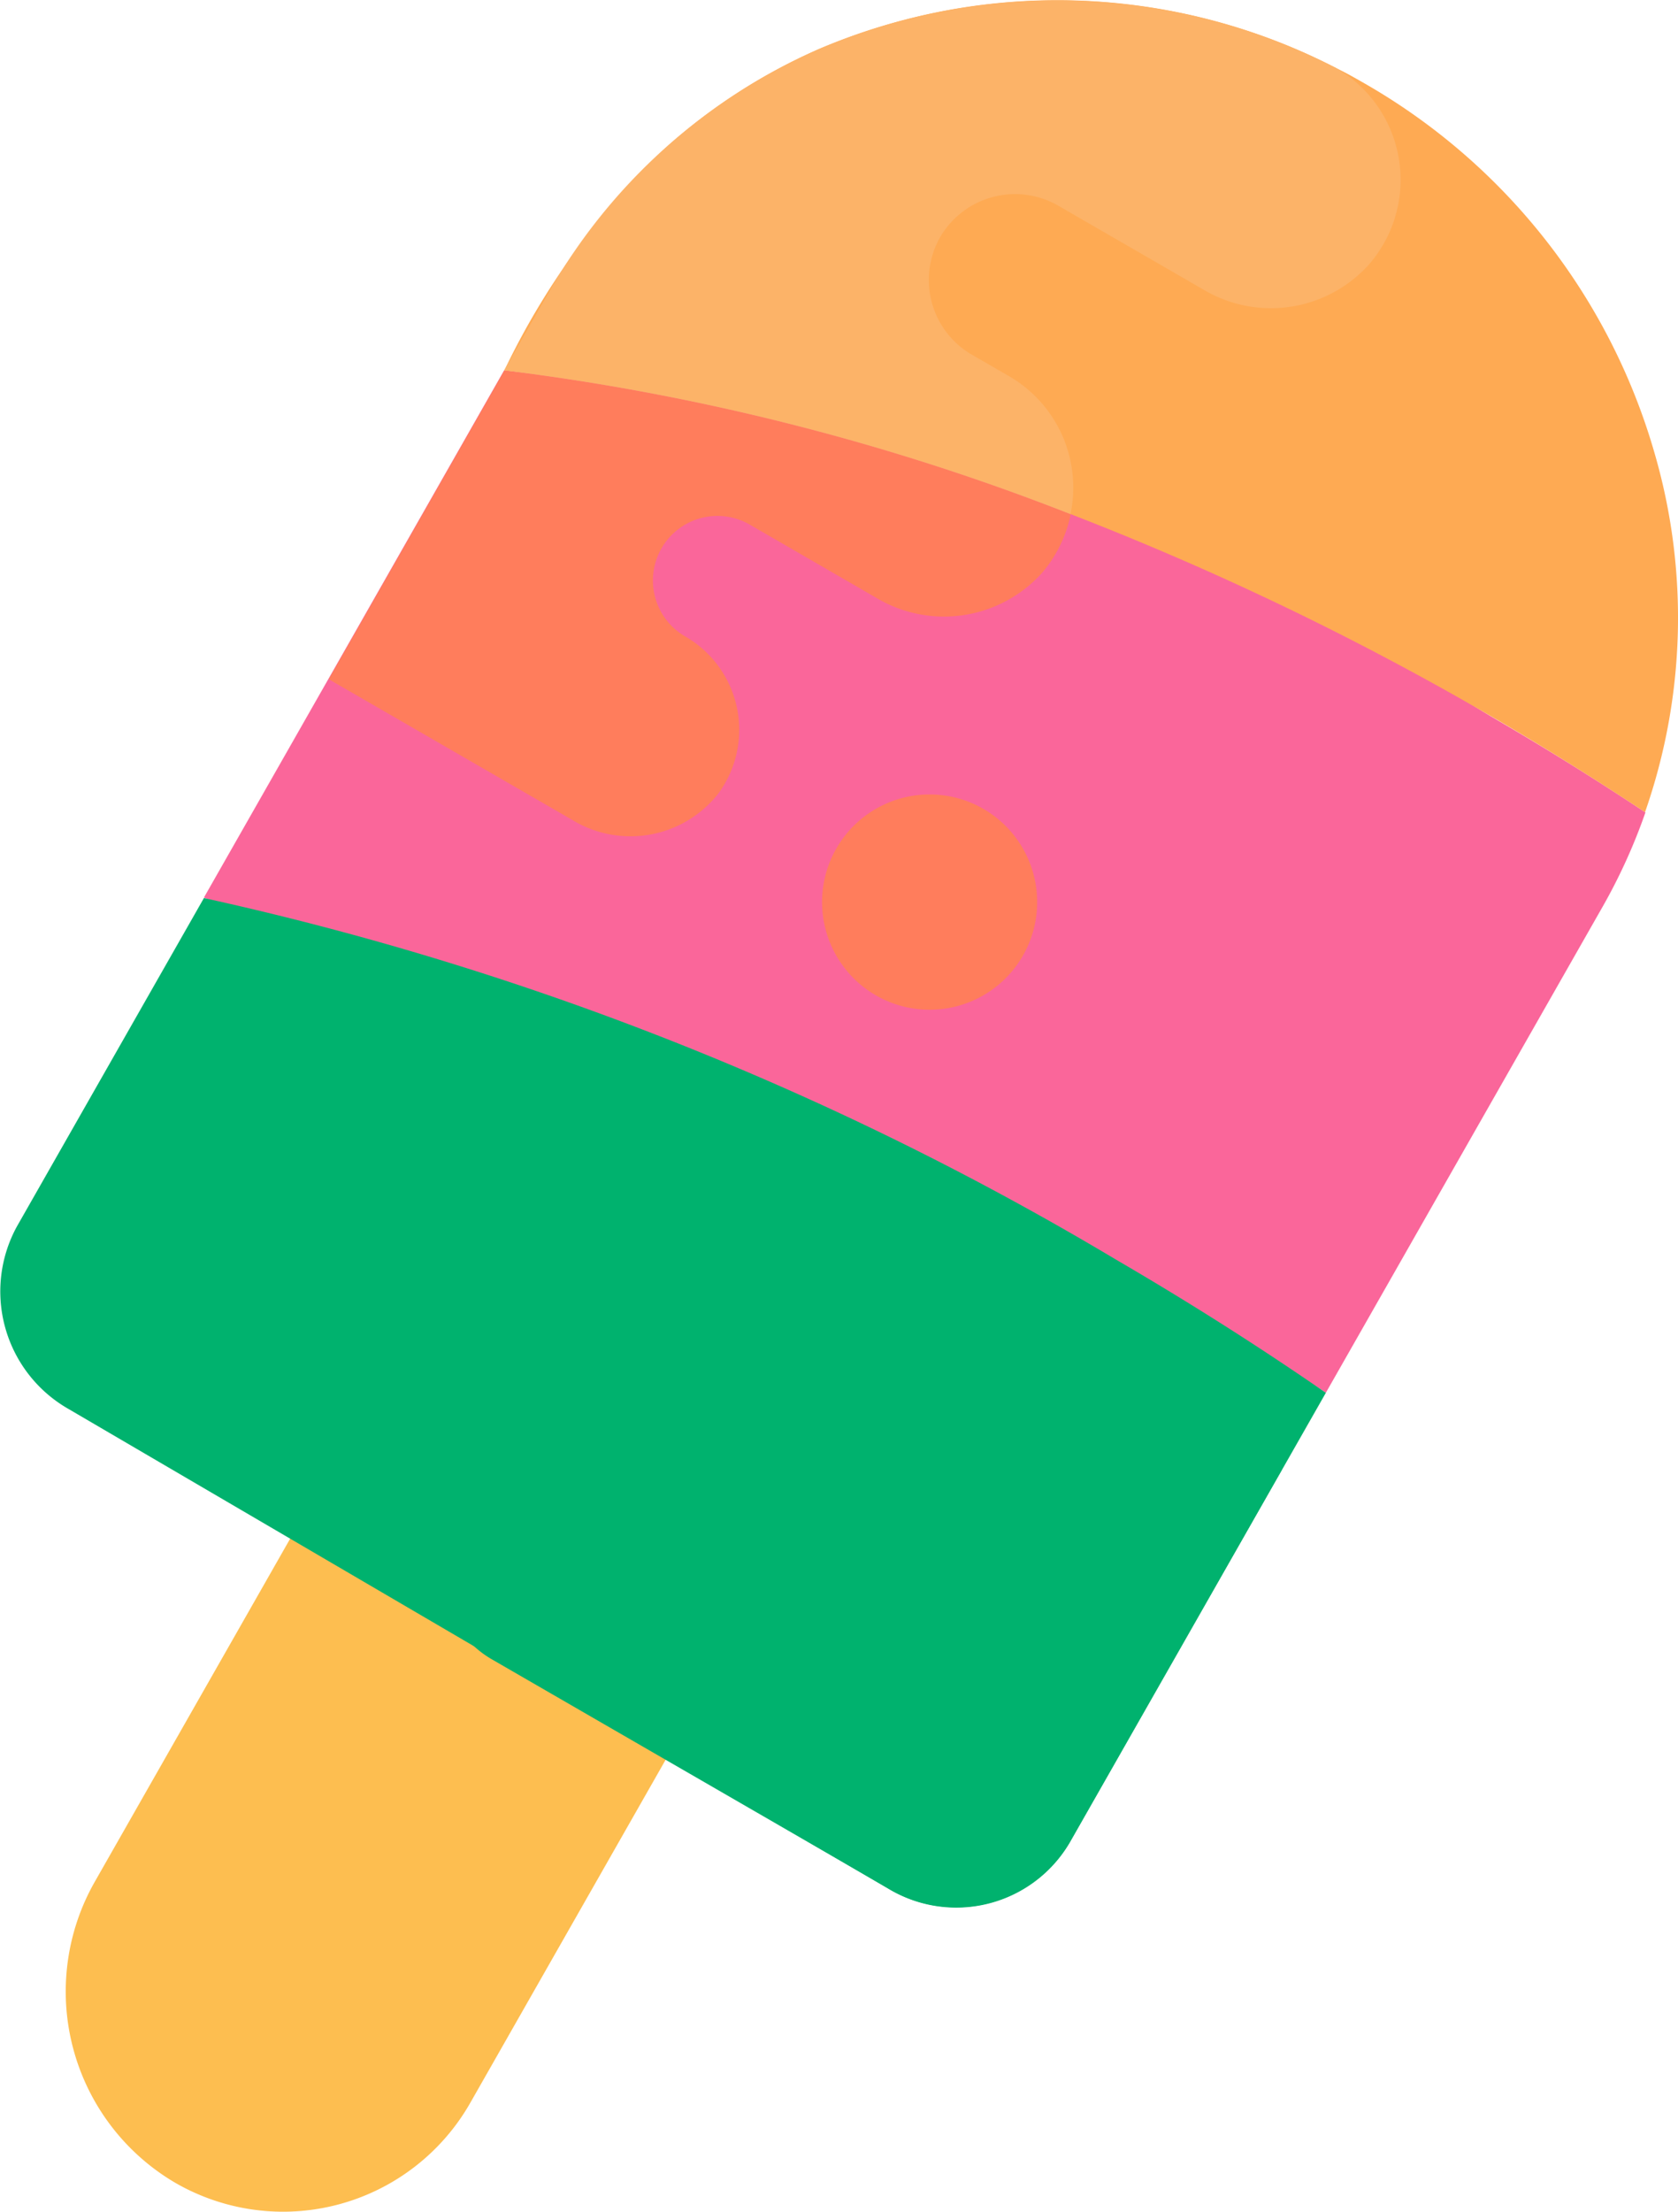 <svg xmlns="http://www.w3.org/2000/svg" xmlns:xlink="http://www.w3.org/1999/xlink" width="36.444" height="48" viewBox="0 0 36.444 48">
  <defs>
    <linearGradient id="linear-gradient" x1="13.559" y1="23.786" x2="13.559" y2="25.778" gradientUnits="objectBoundingBox">
      <stop offset="0" stop-color="#fdbe50"/>
      <stop offset="0.004" stop-color="#fdbe50"/>
      <stop offset="0.641" stop-color="#fcbc75"/>
      <stop offset="1" stop-color="#fdbb83"/>
    </linearGradient>
    <linearGradient id="linear-gradient-2" x1="6.153" y1="23.499" x2="6.165" y2="21.016" gradientUnits="objectBoundingBox">
      <stop offset="0" stop-color="#ff634d"/>
      <stop offset="0.204" stop-color="#fe6464"/>
      <stop offset="0.521" stop-color="#fc6581"/>
      <stop offset="0.794" stop-color="#fa6694"/>
      <stop offset="0.989" stop-color="#fa669a"/>
      <stop offset="1" stop-color="#fa669a"/>
    </linearGradient>
    <linearGradient id="linear-gradient-3" x1="6.855" y1="21.33" x2="6.855" y2="19.158" gradientUnits="objectBoundingBox">
      <stop offset="0" stop-color="#00d772"/>
      <stop offset="0.746" stop-color="#00b26e"/>
      <stop offset="1" stop-color="#00b26e"/>
    </linearGradient>
    <linearGradient id="linear-gradient-4" x1="38.488" y1="98.019" x2="38.488" y2="103.723" gradientUnits="objectBoundingBox">
      <stop offset="0" stop-color="#ff7d5c"/>
      <stop offset="0.214" stop-color="#ff7e72"/>
      <stop offset="0.524" stop-color="#fc7e8c"/>
      <stop offset="0.793" stop-color="#fa7f9c"/>
      <stop offset="0.989" stop-color="#fa7fa2"/>
      <stop offset="1" stop-color="#fa7fa2"/>
    </linearGradient>
    <linearGradient id="linear-gradient-5" x1="11.353" y1="46.249" x2="11.353" y2="48.888" xlink:href="#linear-gradient-4"/>
    <linearGradient id="linear-gradient-6" x1="6.785" y1="28.592" x2="7.815" y2="28.592" gradientUnits="objectBoundingBox">
      <stop offset="0" stop-color="#feaa53"/>
      <stop offset="0.063" stop-color="#feb450"/>
      <stop offset="0.188" stop-color="#ffc24c"/>
      <stop offset="0.341" stop-color="#ffcb4a"/>
      <stop offset="0.609" stop-color="#ffcd49"/>
      <stop offset="1" stop-color="#ffde44"/>
    </linearGradient>
    <linearGradient id="linear-gradient-7" x1="9.273" y1="41.333" x2="9.273" y2="46.176" gradientUnits="objectBoundingBox">
      <stop offset="0" stop-color="#fcb368"/>
      <stop offset="0.612" stop-color="#fdd360"/>
      <stop offset="1" stop-color="#ffe15c"/>
    </linearGradient>
    <linearGradient id="linear-gradient-8" x1="10.555" y1="36.016" x2="10.555" y2="32.982" xlink:href="#linear-gradient-3"/>
  </defs>
  <g id="zenly" transform="translate(-569 -183)">
    <path id="Path_260" data-name="Path 260" d="M17.565,55.359h0a4.812,4.812,0,0,1-1.726-6.526L21.5,38.9l8.167,4.777L24.006,53.61A4.681,4.681,0,0,1,17.565,55.359Z" transform="translate(555.222 175)" fill="url(#linear-gradient)"/>
    <path id="Path_261" data-name="Path 261" d="M48.567,27.709,42.574,38.225c-1.458-1.008-3.447-1.145-5.031-2.071-6.716-3.929-19.337-8.674-19.337-8.674l6.521-11.443c3.885.443,8.53.658,12.787,2.3,3.087,1.187,5.746,3.515,8.844,5.326q1.626.951,3.15,1.964l.008,0A12.41,12.41,0,0,1,48.567,27.709Z" transform="translate(555.222 175)" fill="url(#linear-gradient-2)"/>
    <path id="Path_262" data-name="Path 262" d="M42.574,38.226l-5.559,9.755a2.858,2.858,0,0,1-3.955,1l-17.787-10.4a2.936,2.936,0,0,1-1.126-3.968l4.06-7.124a66.485,66.485,0,0,1,19.808,7.846Q40.389,36.717,42.574,38.226Z" transform="translate(555.222 175)" fill="url(#linear-gradient-3)"/>
    <path id="Path_263" data-name="Path 263" d="M32.8,29.6h0a2.336,2.336,0,0,1-.855-3.191h0a2.336,2.336,0,0,1,3.191-.855h0a2.336,2.336,0,0,1,.855,3.191h0A2.336,2.336,0,0,1,32.8,29.6Z" transform="translate(555.222 175)" fill="url(#linear-gradient-4)"/>
    <path id="Path_264" data-name="Path 264" d="M36.4,20.443a2.864,2.864,0,0,1-3.6.525L30.06,19.384a1.4,1.4,0,1,0-1.4,2.428h0a2.336,2.336,0,0,1,.726,3.4,2.425,2.425,0,0,1-3.175.584l-5.293-3.056,3.814-6.7a50.7,50.7,0,0,1,12.3,3.121A2.812,2.812,0,0,1,36.4,20.443Z" transform="translate(555.222 175)" fill="url(#linear-gradient-5)"/>
    <path id="Path_265" data-name="Path 265" d="M49.506,25.626c-1.015-.672-2.068-1.334-3.148-1.968a64.383,64.383,0,0,0-9.326-4.5,50.729,50.729,0,0,0-12.3-3.121,16.5,16.5,0,0,1,3.474-4.8,12.47,12.47,0,0,1,3.358-2.172A13.345,13.345,0,0,1,34.477,8.2a13.2,13.2,0,0,1,8.342,1.288c.228.11.454.241.673.367a13.566,13.566,0,0,1,6.227,8A12.784,12.784,0,0,1,49.506,25.626Z" transform="translate(555.222 175)" fill="url(#linear-gradient-6)"/>
    <path id="Path_266" data-name="Path 266" d="M43.5,13.751a2.864,2.864,0,0,1-3.6.525l-3.148-1.818a1.882,1.882,0,0,0-2.553.685,1.875,1.875,0,0,0,.684,2.553l.809.467a2.793,2.793,0,0,1,1.336,2.994,50.729,50.729,0,0,0-12.3-3.121l.973-1.7a12.541,12.541,0,0,1,5.86-5.271,13.227,13.227,0,0,1,10.652.129c.195.091.391.183.582.282l.024.014A2.8,2.8,0,0,1,43.5,13.751Z" transform="translate(555.222 175)" fill="url(#linear-gradient-7)"/>
    <path id="Path_267" data-name="Path 267" d="M37.011,47.978a2.86,2.86,0,0,1-3.937,1.007l-8.6-4.967a2.2,2.2,0,0,1-.409-.3,2.335,2.335,0,0,1-.317-3.1,2.425,2.425,0,0,1,3.175-.584l6.361,3.673a1.4,1.4,0,0,0,1.4-2.428l-.7-.4A2.427,2.427,0,0,1,32.9,37.838a2.336,2.336,0,0,1,3.305-1.07l5.414,3.126Z" transform="translate(555.222 175)" fill="url(#linear-gradient-8)"/>
  </g>
</svg>
